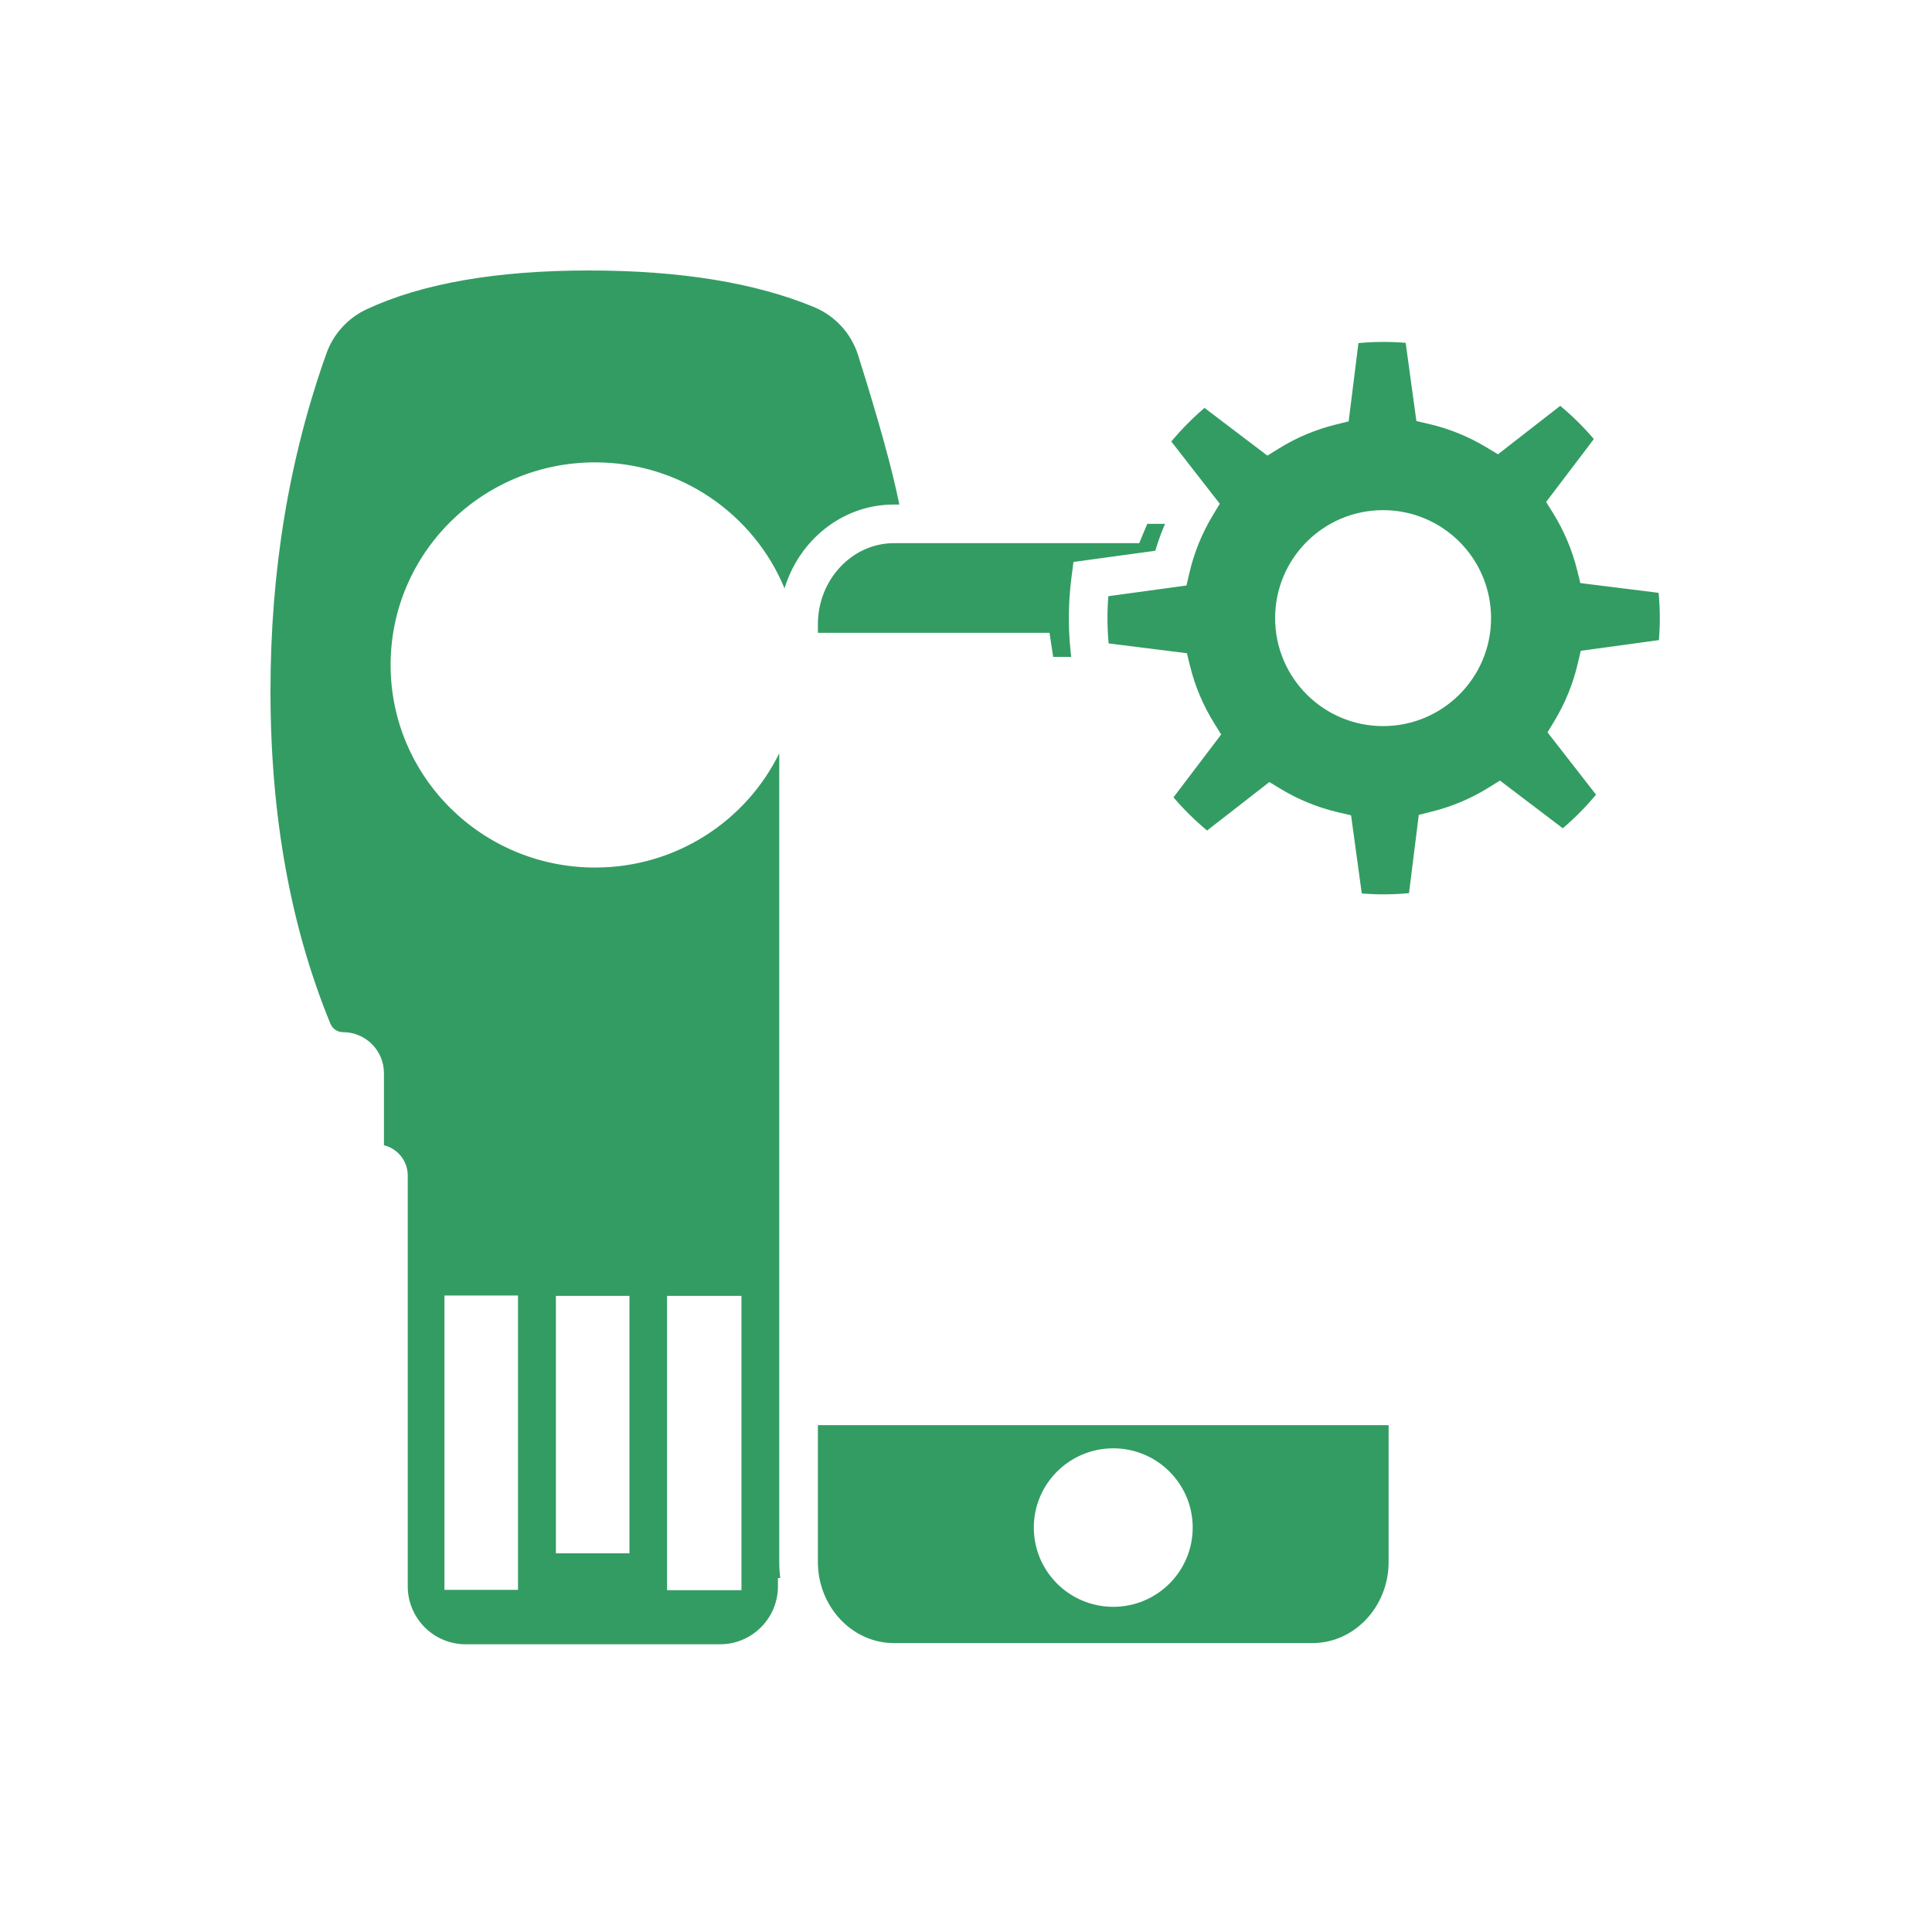 <svg width="100" height="100" viewBox="0 0 100 100" fill="none" xmlns="http://www.w3.org/2000/svg">
<rect width="100" height="100" fill="white"/>
<path fill-rule="evenodd" clip-rule="evenodd" d="M86.776 34.016L82.636 34.583C82.364 35.747 81.912 36.84 81.312 37.835L83.88 41.135C83.033 42.269 82.034 43.282 80.91 44.142L77.58 41.615C76.592 42.229 75.504 42.694 74.343 42.982L73.826 47.129C72.388 47.337 71.03 47.344 69.601 47.156L69.034 43.017C67.867 42.745 66.772 42.293 65.774 41.691L62.474 44.259C61.317 43.394 60.294 42.368 59.469 41.291L61.996 37.961C61.38 36.97 60.914 35.88 60.627 34.716L56.481 34.199C56.272 32.755 56.278 31.32 56.455 29.975L60.595 29.408C60.868 28.24 61.321 27.144 61.925 26.146L59.357 22.847C60.228 21.682 61.256 20.662 62.326 19.843L65.657 22.371C66.647 21.756 67.736 21.291 68.9 21.004L69.417 16.859C70.844 16.654 72.201 16.644 73.642 16.835L74.209 20.975C75.374 21.248 76.467 21.701 77.463 22.303L80.762 19.735C81.896 20.582 82.908 21.582 83.768 22.706L81.24 26.037C81.853 27.025 82.317 28.112 82.604 29.272L86.75 29.789C86.961 31.249 86.962 32.609 86.776 34.016ZM71.5 36.5C73.985 36.5 76 34.485 76 32C76 29.515 73.985 27.5 71.5 27.5C69.015 27.5 67 29.515 67 32C67 34.485 69.015 36.5 71.5 36.5Z" fill="#339C63"/>
<path fill-rule="evenodd" clip-rule="evenodd" d="M16.057 18.175C16.404 17.08 17.168 16.175 18.237 15.754C20.33 14.93 24.445 13.712 30.467 13.712C36.456 13.712 40.735 14.871 42.96 15.663C44.114 16.073 44.958 17.014 45.332 18.18C46.279 21.133 48.005 27.356 48.21 34H42V60.342C41.892 60.442 41.748 60.503 41.589 60.503C41.366 60.503 41.185 60.683 41.185 60.906V80.727C41.185 84.04 38.499 86.727 35.185 86.727H26.1C22.787 86.727 20.1 84.04 20.1 80.727V61.176C20.1 60.883 19.863 60.646 19.57 60.646C19.278 60.646 19.041 60.409 19.041 60.116V56.224C19.041 55.483 18.44 54.882 17.698 54.882C17.043 54.882 16.449 54.507 16.204 53.898C15.248 51.519 12.994 45.03 12.994 36.73C12.994 28.831 15.036 21.399 16.057 18.175ZM30.759 24.433C36.054 24.433 40.345 28.68 40.345 33.919C40.345 39.157 36.054 43.404 30.759 43.404C25.465 43.404 21.174 39.157 21.174 33.919C21.174 28.68 25.465 24.433 30.759 24.433Z" fill="#339C63"/>
<path fill-rule="evenodd" clip-rule="evenodd" d="M40.867 32.312C40.867 29.455 43.161 27.115 45.966 27.115H68.394C69.161 27.115 69.889 27.29 70.543 27.602C68.517 28.041 67 29.843 67 32C67 32.718 67.168 33.398 67.468 34H42V72H72V36.472C72.531 36.414 73.035 36.263 73.494 36.035V80.849C73.494 83.708 71.199 86.045 68.394 86.045H45.966C43.161 86.045 40.867 83.708 40.867 80.849V32.312ZM57.622 82.169C59.341 82.169 60.735 80.78 60.735 79.067C60.735 77.354 59.341 75.966 57.622 75.966C55.903 75.966 54.51 77.354 54.51 79.067C54.51 80.78 55.903 82.169 57.622 82.169Z" fill="#339C63"/>
<path fill-rule="evenodd" clip-rule="evenodd" d="M19.873 59.278C20.581 59.45 21.105 60.088 21.105 60.848V82.108C21.105 83.765 22.449 85.108 24.105 85.108H37.266C38.923 85.108 40.266 83.765 40.266 82.108V81.677H40.387C40.352 81.406 40.334 81.13 40.334 80.849V38.989C38.619 42.491 34.995 44.904 30.804 44.904C24.96 44.904 20.218 40.212 20.218 34.418C20.218 28.625 24.96 23.932 30.804 23.932C35.233 23.932 39.029 26.628 40.608 30.455C41.365 27.951 43.61 26.115 46.263 26.115H46.549C46.205 24.383 45.493 21.799 44.415 18.384C44.059 17.257 43.223 16.345 42.131 15.893C39.095 14.636 35.209 14 30.473 14C25.678 14 21.846 14.675 18.981 16.006C18.01 16.457 17.26 17.279 16.899 18.288C14.967 23.7 14 29.523 14 35.761C14 42.219 15.036 47.959 17.103 52.989C17.212 53.252 17.468 53.424 17.752 53.424C18.924 53.424 19.873 54.373 19.873 55.545V59.278ZM37.266 87.108C39.104 87.108 40.71 86.116 41.579 84.639C42.663 86.099 44.358 87.045 46.263 87.045H67.945C71.221 87.045 73.874 84.249 73.874 80.849V48.132C73.906 48.128 73.937 48.123 73.969 48.118L74.724 48.009L75.253 43.767C76.036 43.525 76.79 43.206 77.507 42.815L80.913 45.4L81.519 44.936C82.715 44.019 83.78 42.941 84.681 41.733L85.137 41.122L82.51 37.747C82.891 37.026 83.201 36.268 83.432 35.483L87.667 34.903L87.767 34.147C87.968 32.628 87.961 31.177 87.74 29.646L87.63 28.891L83.389 28.362C83.148 27.58 82.829 26.827 82.439 26.11L85.025 22.703L84.562 22.098C83.646 20.901 82.568 19.836 81.361 18.934L80.75 18.478L77.375 21.104C76.653 20.721 75.895 20.412 75.109 20.18L74.529 15.944L73.773 15.844C72.246 15.642 70.796 15.65 69.274 15.869L68.519 15.978L67.99 20.219C67.205 20.46 66.449 20.779 65.73 21.171L62.323 18.586L61.718 19.049C60.544 19.948 59.459 21.04 58.556 22.249L58.099 22.86L60.725 26.234C60.341 26.958 60.031 27.719 59.798 28.507L55.563 29.087L55.464 29.844C55.269 31.318 55.275 32.844 55.491 34.342L55.6 35.097L59.841 35.626C60.083 36.411 60.403 37.168 60.796 37.888L58.211 41.294L58.675 41.899C59.575 43.074 60.669 44.159 61.876 45.06L62.487 45.516L65.862 42.889C66.586 43.272 67.346 43.582 68.133 43.814L68.713 48.048L69.47 48.148C70.285 48.255 71.079 48.302 71.874 48.289V71.765H42.334V34.755H54.626L54.323 32.755H42.334V32.312C42.334 29.995 44.117 28.115 46.263 28.115H58.963L59.804 26.115H48.585C48.252 24.278 47.498 21.508 46.322 17.782C45.789 16.092 44.535 14.723 42.896 14.045C39.593 12.677 35.453 12 30.473 12C25.409 12 21.299 12.724 18.139 14.192C16.681 14.869 15.556 16.102 15.016 17.616C13.005 23.248 12 29.298 12 35.761C12 42.469 13.083 48.467 15.254 53.749C15.67 54.762 16.657 55.424 17.752 55.424C17.819 55.424 17.873 55.478 17.873 55.545V59.616C17.873 60.376 18.398 61.014 19.105 61.186V82.108C19.105 84.869 21.344 87.108 24.105 87.108H37.266ZM23.004 82.29V67.055H26.812V82.29H23.004ZM28.773 80.401V67.075H32.58V80.401H28.773ZM34.527 67.075V82.308H38.378V67.075H34.527ZM30.804 25.932C35.548 25.932 39.39 29.734 39.39 34.418C39.39 39.102 35.548 42.904 30.804 42.904C26.06 42.904 22.218 39.102 22.218 34.418C22.218 29.734 26.06 25.932 30.804 25.932ZM37.826 33.03C38.203 33.434 38.181 34.067 37.777 34.443C37.373 34.82 36.74 34.798 36.364 34.394C33.275 31.082 28.168 31.081 25.078 34.394C24.702 34.798 24.069 34.82 23.665 34.443C23.261 34.067 23.239 33.434 23.616 33.03C27.496 28.869 33.947 28.87 37.826 33.03ZM35.753 35.174C36.125 35.582 36.096 36.215 35.688 36.587C35.28 36.959 34.648 36.93 34.275 36.522C32.339 34.399 29.102 34.401 27.167 36.522C26.795 36.93 26.162 36.959 25.754 36.587C25.346 36.215 25.317 35.582 25.689 35.174C28.418 32.183 33.023 32.182 35.753 35.174ZM27.86 38.744C28.28 39.103 28.911 39.053 29.27 38.633C30.046 37.724 31.396 37.724 32.172 38.633C32.531 39.053 33.162 39.103 33.582 38.744C34.002 38.386 34.052 37.754 33.693 37.334C32.119 35.49 29.324 35.49 27.749 37.334C27.39 37.754 27.44 38.386 27.86 38.744ZM42.334 80.849V73.765H71.874V80.849C71.874 83.167 70.092 85.045 67.945 85.045H46.263C44.116 85.045 42.334 83.167 42.334 80.849ZM80.455 37.319L80.1 37.907L82.61 41.131C82.087 41.759 81.512 42.342 80.891 42.872L77.637 40.402L77.052 40.766C76.141 41.332 75.15 41.752 74.103 42.011L73.436 42.177L72.93 46.229C72.109 46.306 71.306 46.312 70.485 46.245L69.931 42.2L69.261 42.044C68.21 41.798 67.211 41.391 66.291 40.835L65.702 40.479L62.478 42.988C61.851 42.465 61.265 41.886 60.739 41.271L63.208 38.017L62.845 37.433C62.277 36.519 61.856 35.525 61.597 34.476L61.433 33.809L57.382 33.303C57.308 32.488 57.304 31.667 57.367 30.859L61.412 30.305L61.568 29.635C61.814 28.584 62.223 27.584 62.78 26.664L63.136 26.075L60.627 22.852C61.152 22.224 61.731 21.638 62.346 21.113L65.6 23.583L66.184 23.22C67.097 22.654 68.091 22.234 69.139 21.975L69.806 21.811L70.312 17.759C71.132 17.683 71.935 17.678 72.757 17.745L73.312 21.792L73.981 21.949C75.03 22.195 76.027 22.603 76.946 23.159L77.534 23.515L80.758 21.006C81.386 21.528 81.968 22.104 82.498 22.725L80.028 25.98L80.39 26.564C80.955 27.475 81.374 28.466 81.633 29.512L81.798 30.179L85.85 30.685C85.927 31.508 85.932 32.312 85.865 33.132L81.819 33.686L81.662 34.355C81.417 35.403 81.01 36.4 80.455 37.319ZM66 31.994C66 35.081 68.502 37.583 71.589 37.583C74.675 37.583 77.177 35.081 77.177 31.994C77.177 28.907 74.675 26.405 71.589 26.405C68.502 26.405 66 28.907 66 31.994ZM75.177 31.994C75.177 33.976 73.571 35.583 71.589 35.583C69.606 35.583 68 33.976 68 31.994C68 30.012 69.606 28.405 71.589 28.405C73.571 28.405 75.177 30.012 75.177 31.994Z" fill="white"/>
<ellipse cx="57.622" cy="79.067" rx="3.112" ry="3.102" stroke="white" stroke-width="2"/>
</svg>
